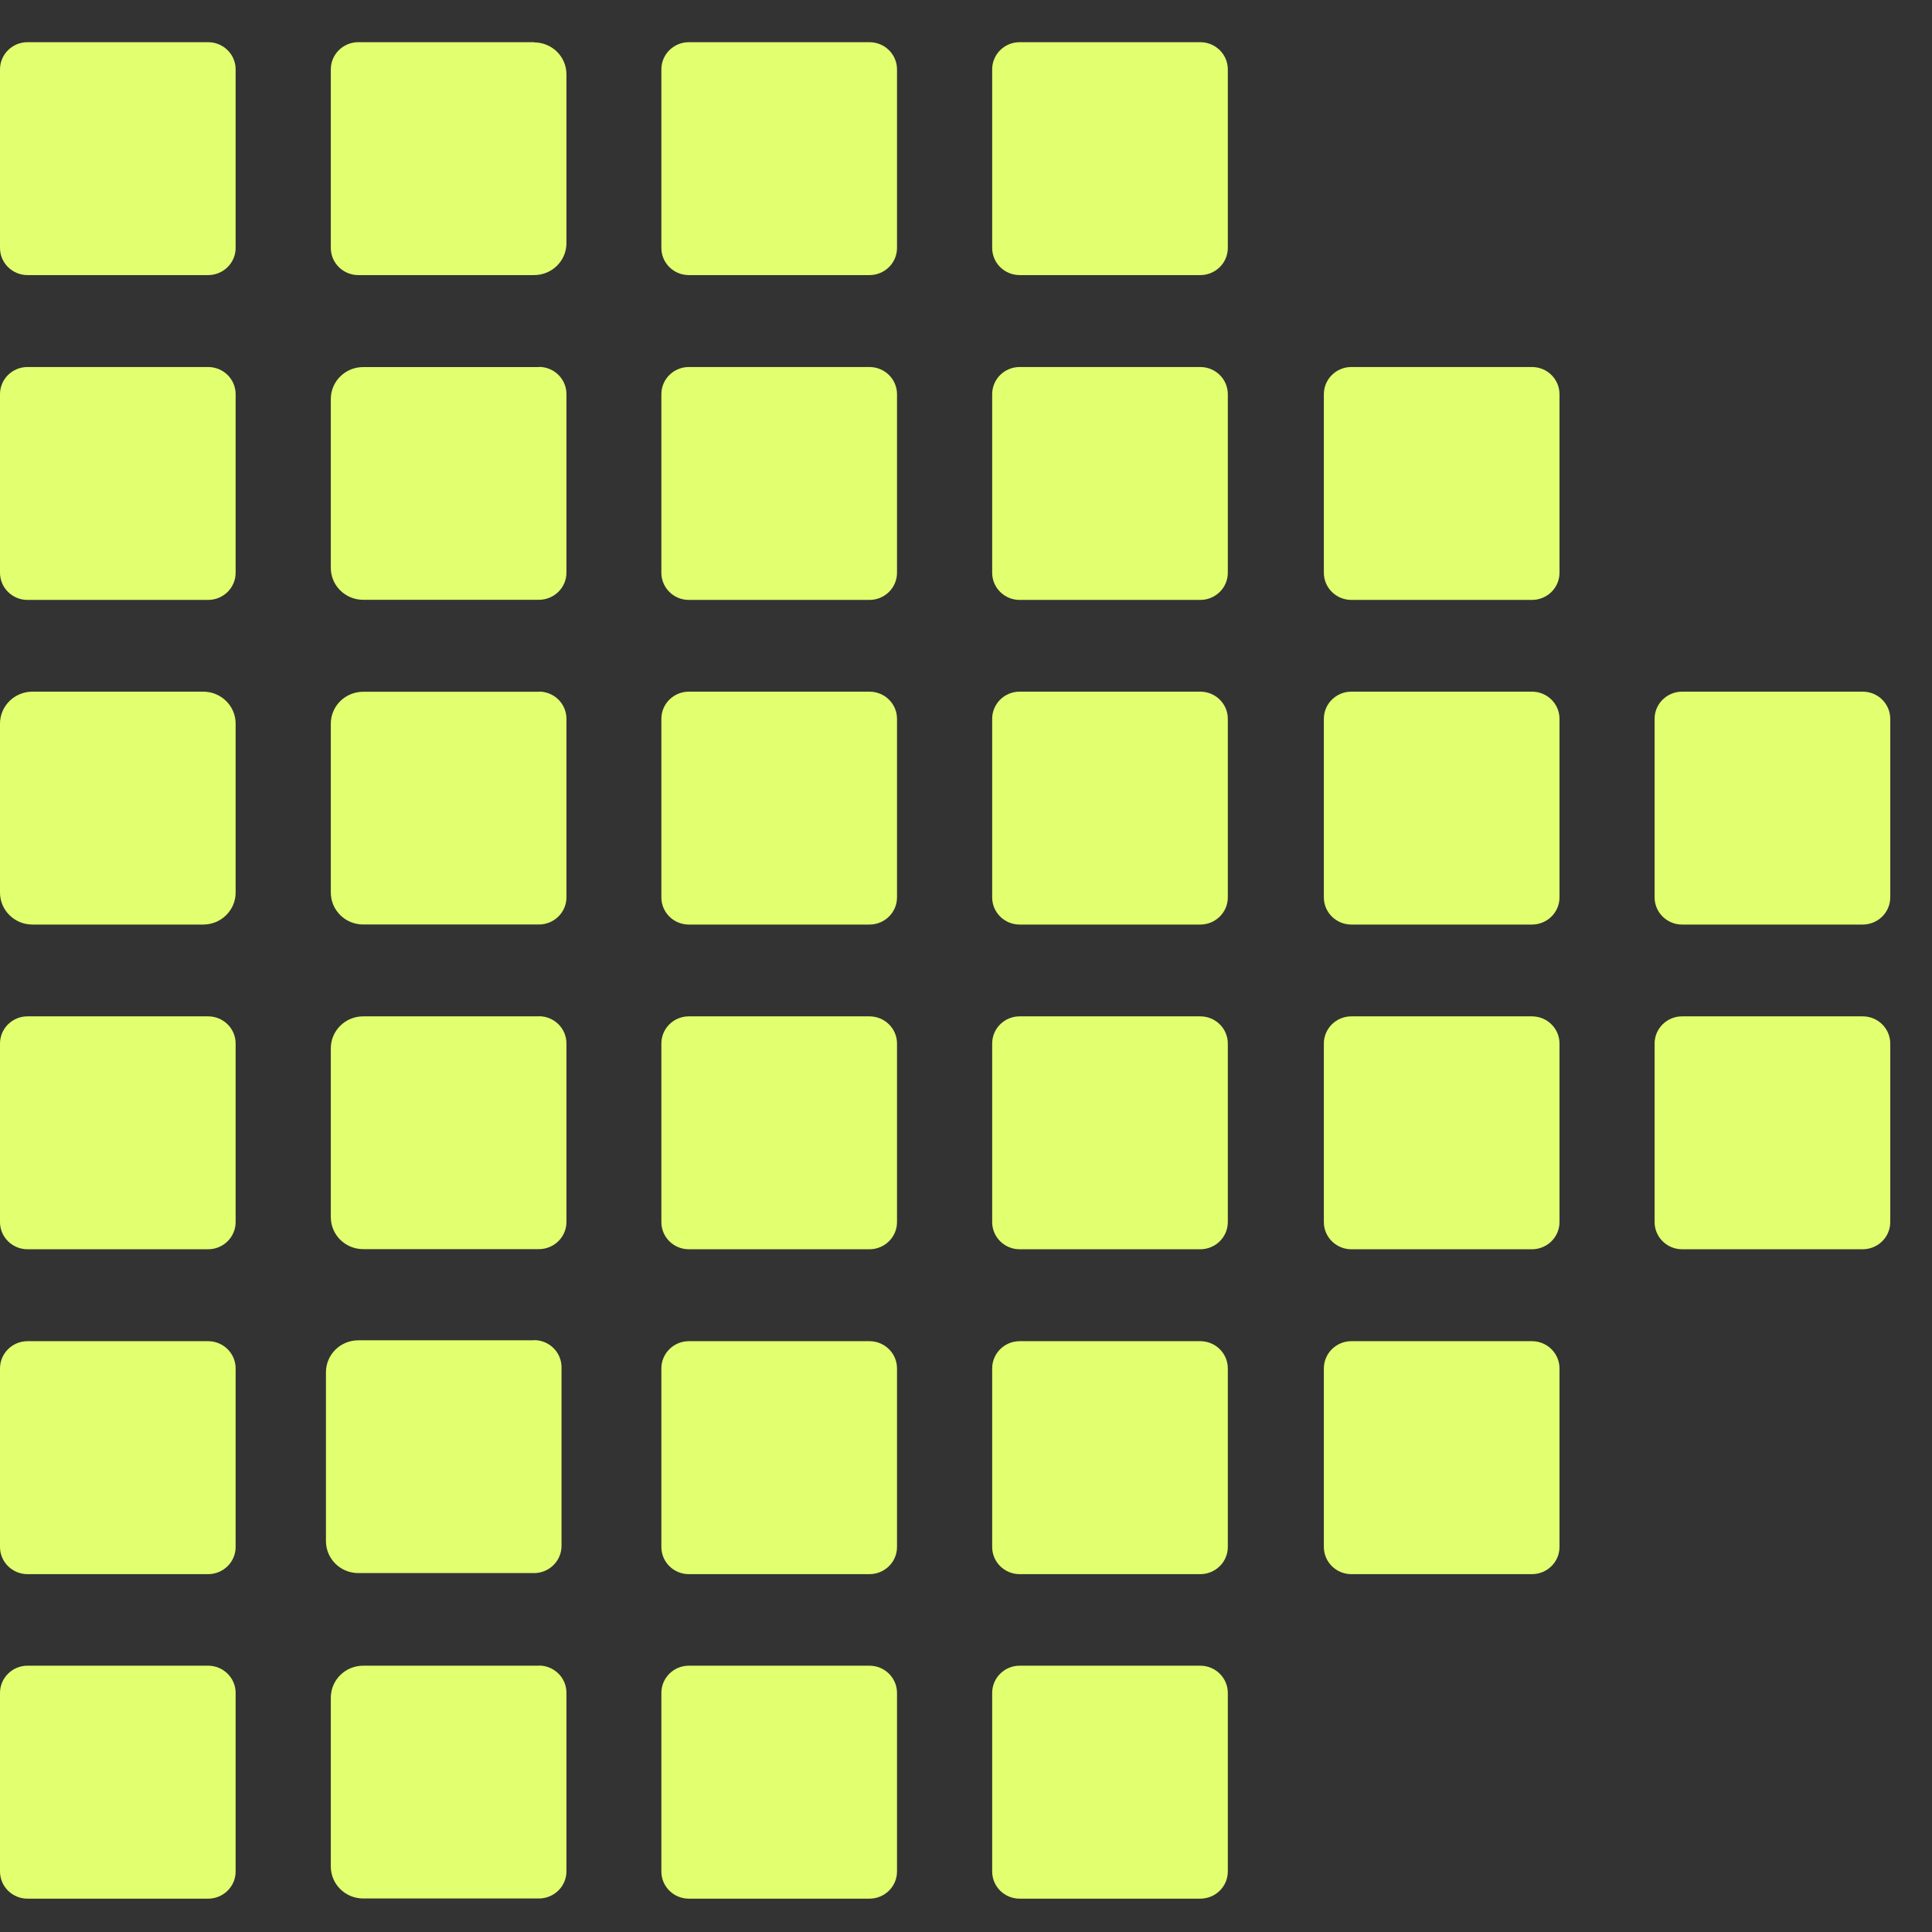 <svg width="31" height="31" viewBox="0 0 31 31" fill="none" xmlns="http://www.w3.org/2000/svg">
<rect x="0" y="0" width="31" height="31" fill="#333333" stroke="none"/>
<path d="M3.339 0.677H0.441C0.198 0.677 0 0.872 0 1.113V3.978C0 4.219 0.198 4.414 0.441 4.414H3.339C3.583 4.414 3.781 4.219 3.781 3.978V1.113C3.781 0.872 3.583 0.677 3.339 0.677Z" fill="#E2FF6F"/>
<path d="M8.569 0.677H5.749C5.506 0.677 5.308 0.872 5.308 1.113V3.978C5.308 4.219 5.506 4.414 5.749 4.414H8.569C8.857 4.414 9.089 4.185 9.089 3.901V1.193C9.089 0.909 8.857 0.68 8.569 0.68V0.677Z" fill="#E2FF6F"/>
<path d="M13.951 0.677H11.053C10.809 0.677 10.612 0.872 10.612 1.113V3.978C10.612 4.219 10.809 4.414 11.053 4.414H13.951C14.195 4.414 14.393 4.219 14.393 3.978V1.113C14.393 0.872 14.195 0.677 13.951 0.677Z" fill="#E2FF6F"/>
<path d="M19.259 0.677H16.361C16.117 0.677 15.92 0.872 15.92 1.113V3.978C15.92 4.219 16.117 4.414 16.361 4.414H19.259C19.503 4.414 19.701 4.219 19.701 3.978V1.113C19.701 0.872 19.503 0.677 19.259 0.677Z" fill="#E2FF6F"/>
<path d="M24.581 5.889H21.683C21.44 5.889 21.242 6.084 21.242 6.325V9.19C21.242 9.431 21.44 9.626 21.683 9.626H24.581C24.825 9.626 25.023 9.431 25.023 9.19V6.325C25.023 6.084 24.825 5.889 24.581 5.889Z" fill="#E2FF6F"/>
<path d="M19.259 5.889H16.361C16.117 5.889 15.92 6.084 15.92 6.325V9.19C15.92 9.431 16.117 9.626 16.361 9.626H19.259C19.503 9.626 19.701 9.431 19.701 9.19V6.325C19.701 6.084 19.503 5.889 19.259 5.889Z" fill="#E2FF6F"/>
<path d="M13.951 5.889H11.053C10.809 5.889 10.612 6.084 10.612 6.325V9.19C10.612 9.431 10.809 9.626 11.053 9.626H13.951C14.195 9.626 14.393 9.431 14.393 9.19V6.325C14.393 6.084 14.195 5.889 13.951 5.889Z" fill="#E2FF6F"/>
<path d="M8.647 5.89H5.828C5.54 5.89 5.308 6.119 5.308 6.403V9.111C5.308 9.395 5.54 9.624 5.828 9.624H8.647C8.891 9.624 9.089 9.429 9.089 9.188V6.323C9.089 6.082 8.891 5.887 8.647 5.887V5.89Z" fill="#E2FF6F"/>
<path d="M3.339 5.889H0.441C0.198 5.889 0 6.084 0 6.325V9.19C0 9.431 0.198 9.626 0.441 9.626H3.339C3.583 9.626 3.781 9.431 3.781 9.19V6.325C3.781 6.084 3.583 5.889 3.339 5.889Z" fill="#E2FF6F"/>
<path d="M3.261 11.098H0.52C0.233 11.098 0 11.328 0 11.611V14.322C0 14.605 0.233 14.835 0.52 14.835H3.261C3.548 14.835 3.781 14.605 3.781 14.322V11.611C3.781 11.328 3.548 11.098 3.261 11.098Z" fill="#E2FF6F"/>
<path d="M8.647 11.1H5.828C5.54 11.1 5.308 11.329 5.308 11.613V14.32C5.308 14.605 5.54 14.834 5.828 14.834H8.647C8.891 14.834 9.089 14.639 9.089 14.398V11.533C9.089 11.292 8.891 11.097 8.647 11.097V11.1Z" fill="#E2FF6F"/>
<path d="M13.951 11.098H11.053C10.809 11.098 10.612 11.293 10.612 11.534V14.399C10.612 14.64 10.809 14.835 11.053 14.835H13.951C14.195 14.835 14.393 14.64 14.393 14.399V11.534C14.393 11.293 14.195 11.098 13.951 11.098Z" fill="#E2FF6F"/>
<path d="M19.259 11.098H16.361C16.117 11.098 15.92 11.293 15.92 11.534V14.399C15.92 14.64 16.117 14.835 16.361 14.835H19.259C19.503 14.835 19.701 14.64 19.701 14.399V11.534C19.701 11.293 19.503 11.098 19.259 11.098Z" fill="#E2FF6F"/>
<path d="M24.581 11.098H21.683C21.44 11.098 21.242 11.293 21.242 11.534V14.399C21.242 14.64 21.44 14.835 21.683 14.835H24.581C24.825 14.835 25.023 14.64 25.023 14.399V11.534C25.023 11.293 24.825 11.098 24.581 11.098Z" fill="#E2FF6F"/>
<path d="M29.888 11.098H26.99C26.747 11.098 26.549 11.293 26.549 11.534V14.399C26.549 14.64 26.747 14.835 26.99 14.835H29.888C30.132 14.835 30.33 14.64 30.33 14.399V11.534C30.33 11.293 30.132 11.098 29.888 11.098Z" fill="#E2FF6F"/>
<path d="M29.888 16.308H26.99C26.747 16.308 26.549 16.503 26.549 16.744V19.609C26.549 19.85 26.747 20.045 26.99 20.045H29.888C30.132 20.045 30.33 19.85 30.33 19.609V16.744C30.33 16.503 30.132 16.308 29.888 16.308Z" fill="#E2FF6F"/>
<path d="M24.581 16.308H21.683C21.44 16.308 21.242 16.503 21.242 16.744V19.609C21.242 19.85 21.44 20.045 21.683 20.045H24.581C24.825 20.045 25.023 19.85 25.023 19.609V16.744C25.023 16.503 24.825 16.308 24.581 16.308Z" fill="#E2FF6F"/>
<path d="M19.259 16.308H16.361C16.117 16.308 15.92 16.503 15.92 16.744V19.609C15.92 19.85 16.117 20.045 16.361 20.045H19.259C19.503 20.045 19.701 19.85 19.701 19.609V16.744C19.701 16.503 19.503 16.308 19.259 16.308Z" fill="#E2FF6F"/>
<path d="M13.951 16.308H11.053C10.809 16.308 10.612 16.503 10.612 16.744V19.609C10.612 19.85 10.809 20.045 11.053 20.045H13.951C14.195 20.045 14.393 19.85 14.393 19.609V16.744C14.393 16.503 14.195 16.308 13.951 16.308Z" fill="#E2FF6F"/>
<path d="M8.647 16.308H5.828C5.54 16.308 5.308 16.538 5.308 16.822V19.529C5.308 19.814 5.54 20.043 5.828 20.043H8.647C8.891 20.043 9.089 19.848 9.089 19.607V16.742C9.089 16.501 8.891 16.306 8.647 16.306V16.308Z" fill="#E2FF6F"/>
<path d="M3.339 16.308H0.441C0.198 16.308 0 16.503 0 16.744V19.609C0 19.85 0.198 20.045 0.441 20.045H3.339C3.583 20.045 3.781 19.85 3.781 19.609V16.744C3.781 16.503 3.583 16.308 3.339 16.308Z" fill="#E2FF6F"/>
<path d="M3.339 21.52H0.441C0.198 21.52 0 21.716 0 21.957V24.822C0 25.063 0.198 25.258 0.441 25.258H3.339C3.583 25.258 3.781 25.063 3.781 24.822V21.957C3.781 21.716 3.583 21.52 3.339 21.52Z" fill="#E2FF6F"/>
<path d="M8.569 21.506H5.75C5.462 21.506 5.23 21.735 5.23 22.02V24.727C5.23 25.011 5.462 25.241 5.75 25.241H8.569C8.813 25.241 9.01 25.045 9.01 24.804V21.939C9.01 21.698 8.813 21.503 8.569 21.503V21.506Z" fill="#E2FF6F"/>
<path d="M13.951 21.52H11.053C10.809 21.52 10.612 21.716 10.612 21.957V24.822C10.612 25.063 10.809 25.258 11.053 25.258H13.951C14.195 25.258 14.393 25.063 14.393 24.822V21.957C14.393 21.716 14.195 21.52 13.951 21.52Z" fill="#E2FF6F"/>
<path d="M19.259 21.52H16.361C16.117 21.52 15.92 21.716 15.92 21.957V24.822C15.92 25.063 16.117 25.258 16.361 25.258H19.259C19.503 25.258 19.701 25.063 19.701 24.822V21.957C19.701 21.716 19.503 21.52 19.259 21.52Z" fill="#E2FF6F"/>
<path d="M24.581 21.52H21.683C21.44 21.52 21.242 21.716 21.242 21.957V24.822C21.242 25.063 21.44 25.258 21.683 25.258H24.581C24.825 25.258 25.023 25.063 25.023 24.822V21.957C25.023 21.716 24.825 21.52 24.581 21.52Z" fill="#E2FF6F"/>
<path d="M19.259 26.727H16.361C16.117 26.727 15.92 26.923 15.92 27.164V30.029C15.92 30.27 16.117 30.465 16.361 30.465H19.259C19.503 30.465 19.701 30.27 19.701 30.029V27.164C19.701 26.923 19.503 26.727 19.259 26.727Z" fill="#E2FF6F"/>
<path d="M13.951 26.727H11.053C10.809 26.727 10.612 26.923 10.612 27.164V30.029C10.612 30.27 10.809 30.465 11.053 30.465H13.951C14.195 30.465 14.393 30.27 14.393 30.029V27.164C14.393 26.923 14.195 26.727 13.951 26.727Z" fill="#E2FF6F"/>
<path d="M8.647 26.727H5.828C5.54 26.727 5.308 26.957 5.308 27.241V29.948C5.308 30.233 5.54 30.462 5.828 30.462H8.647C8.891 30.462 9.089 30.267 9.089 30.026V27.161C9.089 26.92 8.891 26.725 8.647 26.725V26.727Z" fill="#E2FF6F"/>
<path d="M3.339 26.727H0.441C0.198 26.727 0 26.923 0 27.164V30.029C0 30.27 0.198 30.465 0.441 30.465H3.339C3.583 30.465 3.781 30.27 3.781 30.029V27.164C3.781 26.923 3.583 26.727 3.339 26.727Z" fill="#E2FF6F"/>
</svg>
